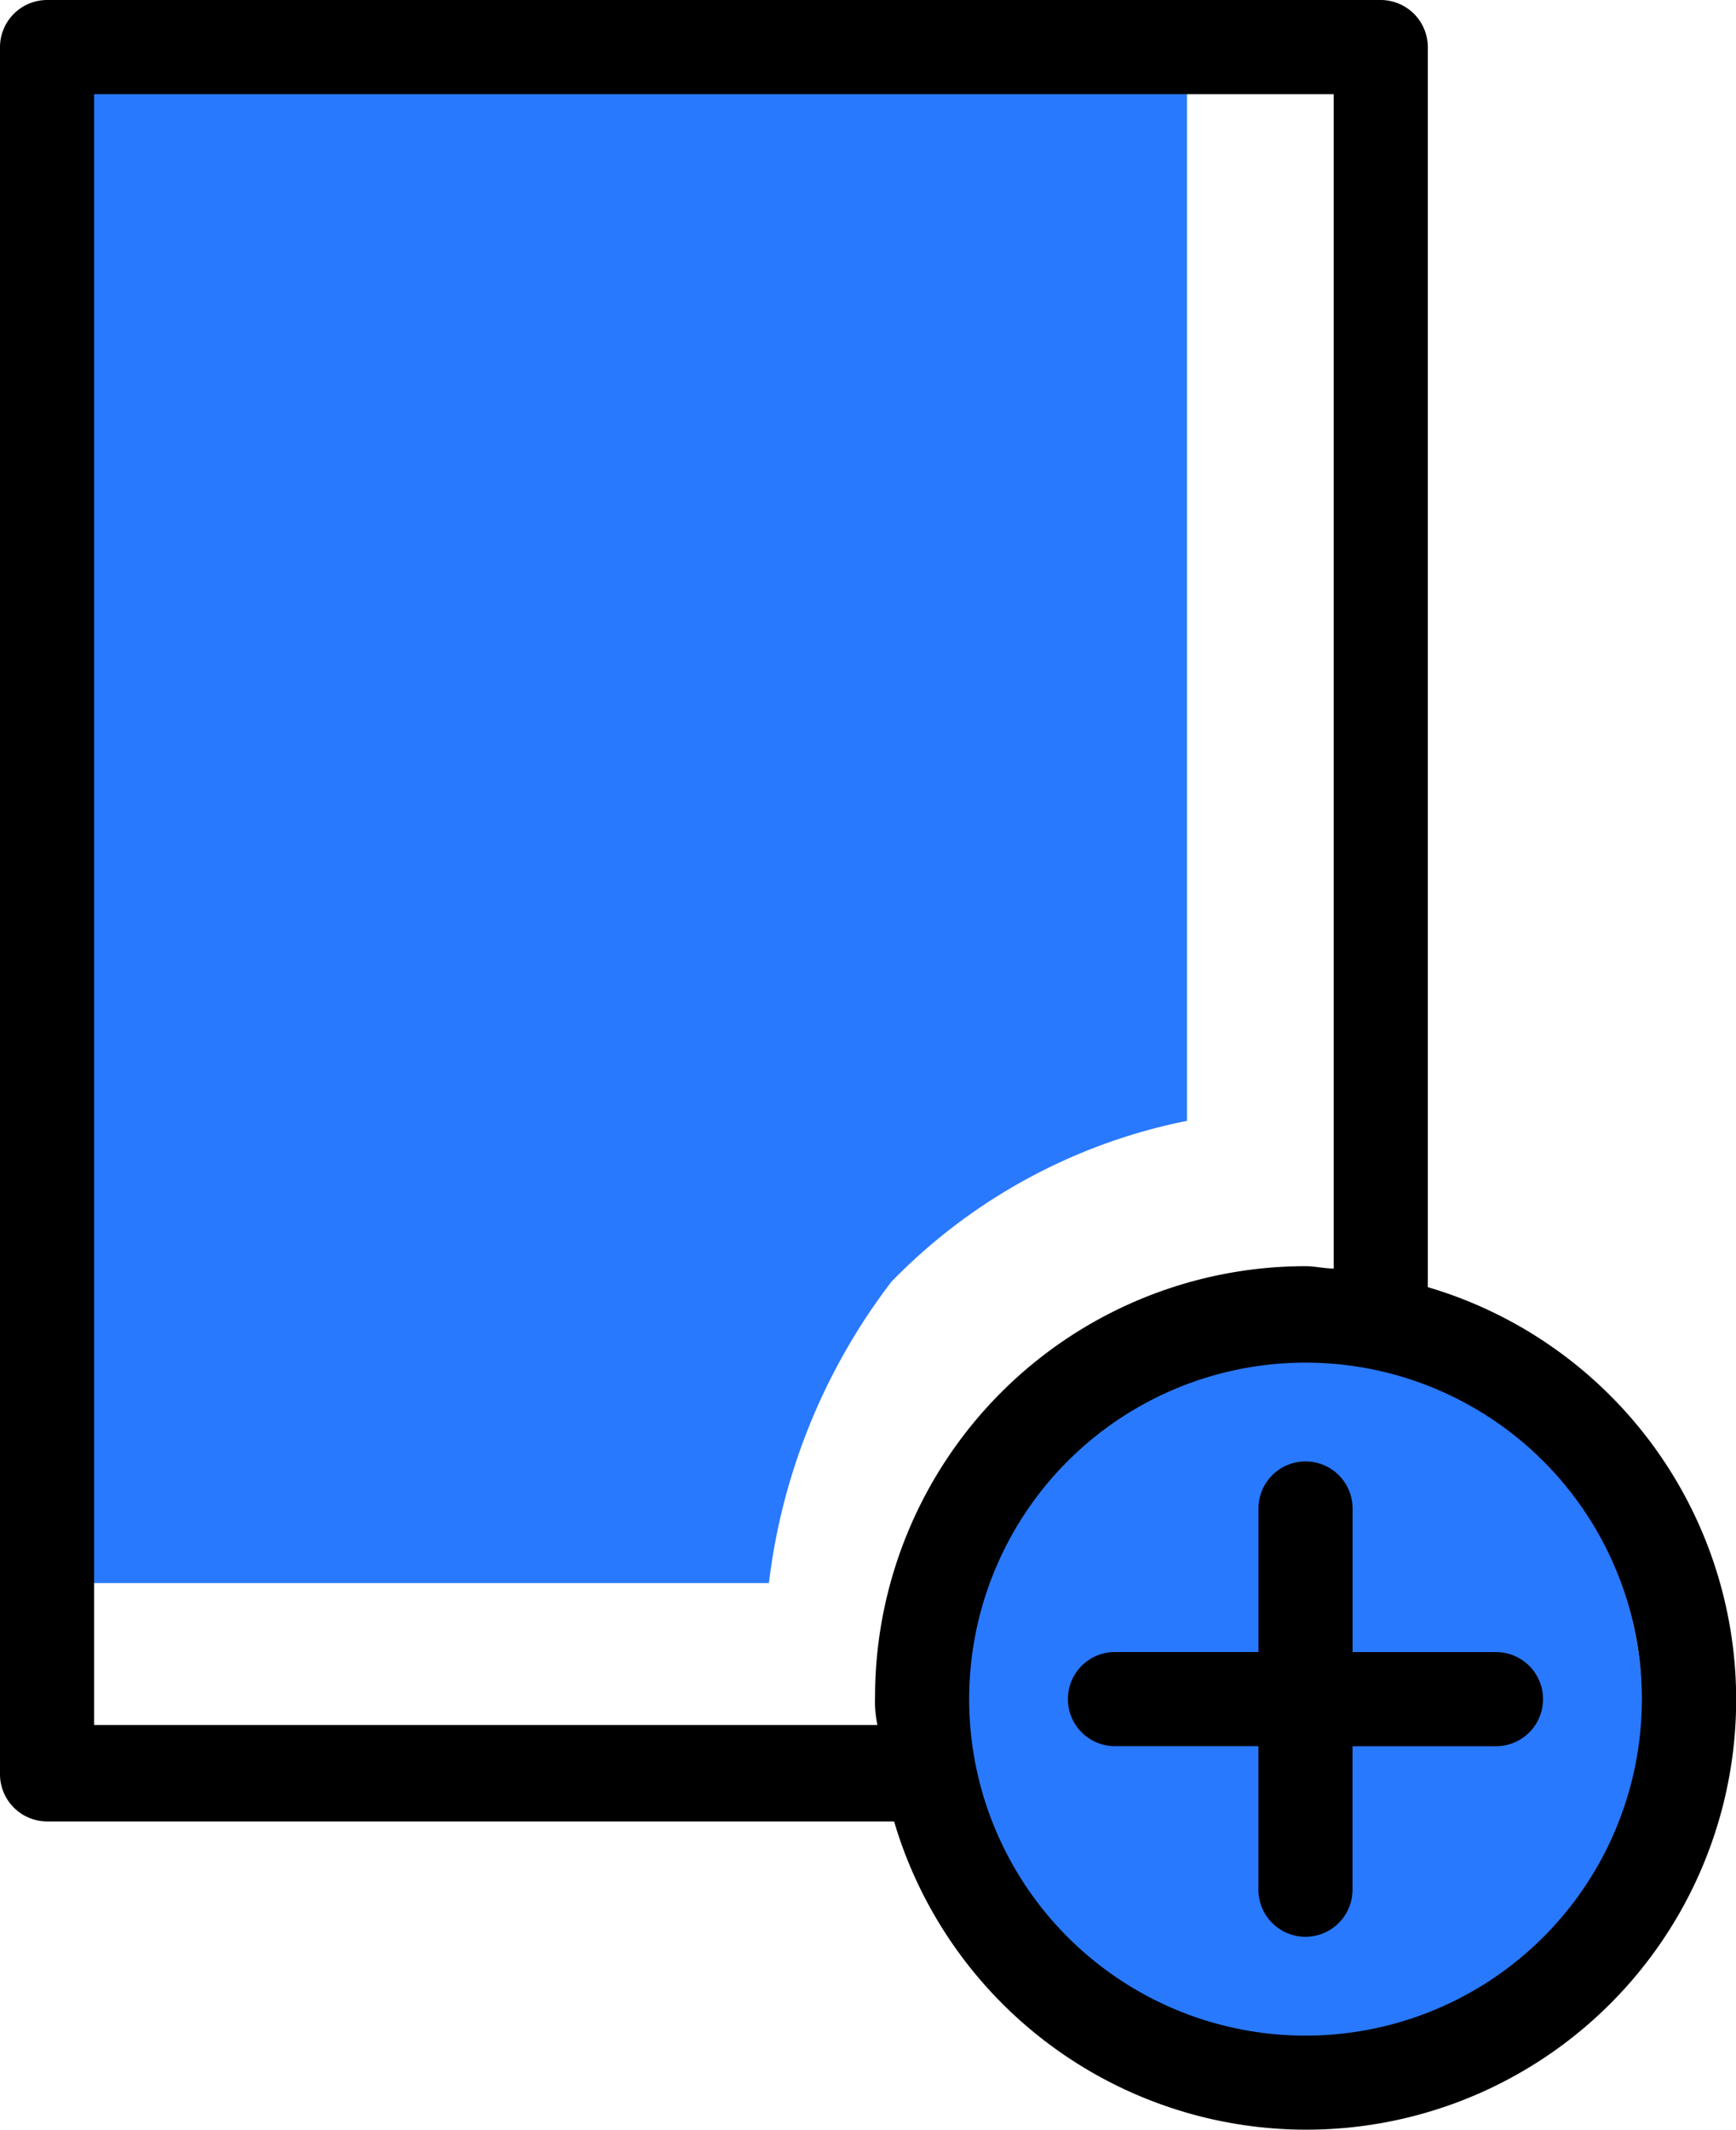 <svg xmlns="http://www.w3.org/2000/svg" viewBox="1684.5 261 28.542 35">
  <defs>
    <style>
      .cls-1 {
        fill: #2979ff;
      }
    </style>
  </defs>
  <g id="Group_166" data-name="Group 166" transform="translate(1433 21)">
    <path id="Path_20" data-name="Path 20" class="cls-1" d="M447.867,116.183H466.19V133.42a9.319,9.319,0,0,0-4.861,2.645,10.128,10.128,0,0,0-2.013,4.951h-11.33Z" transform="translate(-195.174 125)"/>
    <circle id="Ellipse_1" data-name="Ellipse 1" class="cls-1" cx="6" cy="6" r="6" transform="translate(266.5 262)"/>
    <g id="Group_1" data-name="Group 1" transform="translate(-217.1 -41)">
      <path id="Path_1" data-name="Path 1" d="M38.075,25.855V5.473A.776.776,0,0,0,37.3,4.7H15.373a.776.776,0,0,0-.773.773V33.86a.776.776,0,0,0,.773.773H29.3a7.067,7.067,0,1,0,8.779-8.779ZM16.147,33.087V6.247H36.528v19.3c-.155,0-.309-.039-.464-.039a7.081,7.081,0,0,0-7.077,7.077,1.883,1.883,0,0,0,.039.464H16.147Zm19.917,5.066a5.53,5.53,0,1,1,5.53-5.53A5.529,5.529,0,0,1,36.064,38.153Z" transform="translate(454 276.3)"/>
      <path id="Path_2" data-name="Path 2" d="M67.039,69.933H64.68V67.573a.773.773,0,1,0-1.547,0v2.359H60.773a.773.773,0,1,0,0,1.547h2.359v2.359a.773.773,0,1,0,1.547,0V71.48h2.359a.773.773,0,1,0,0-1.547Z" transform="translate(426.158 238.217)"/>
    </g>
  </g>
</svg>
